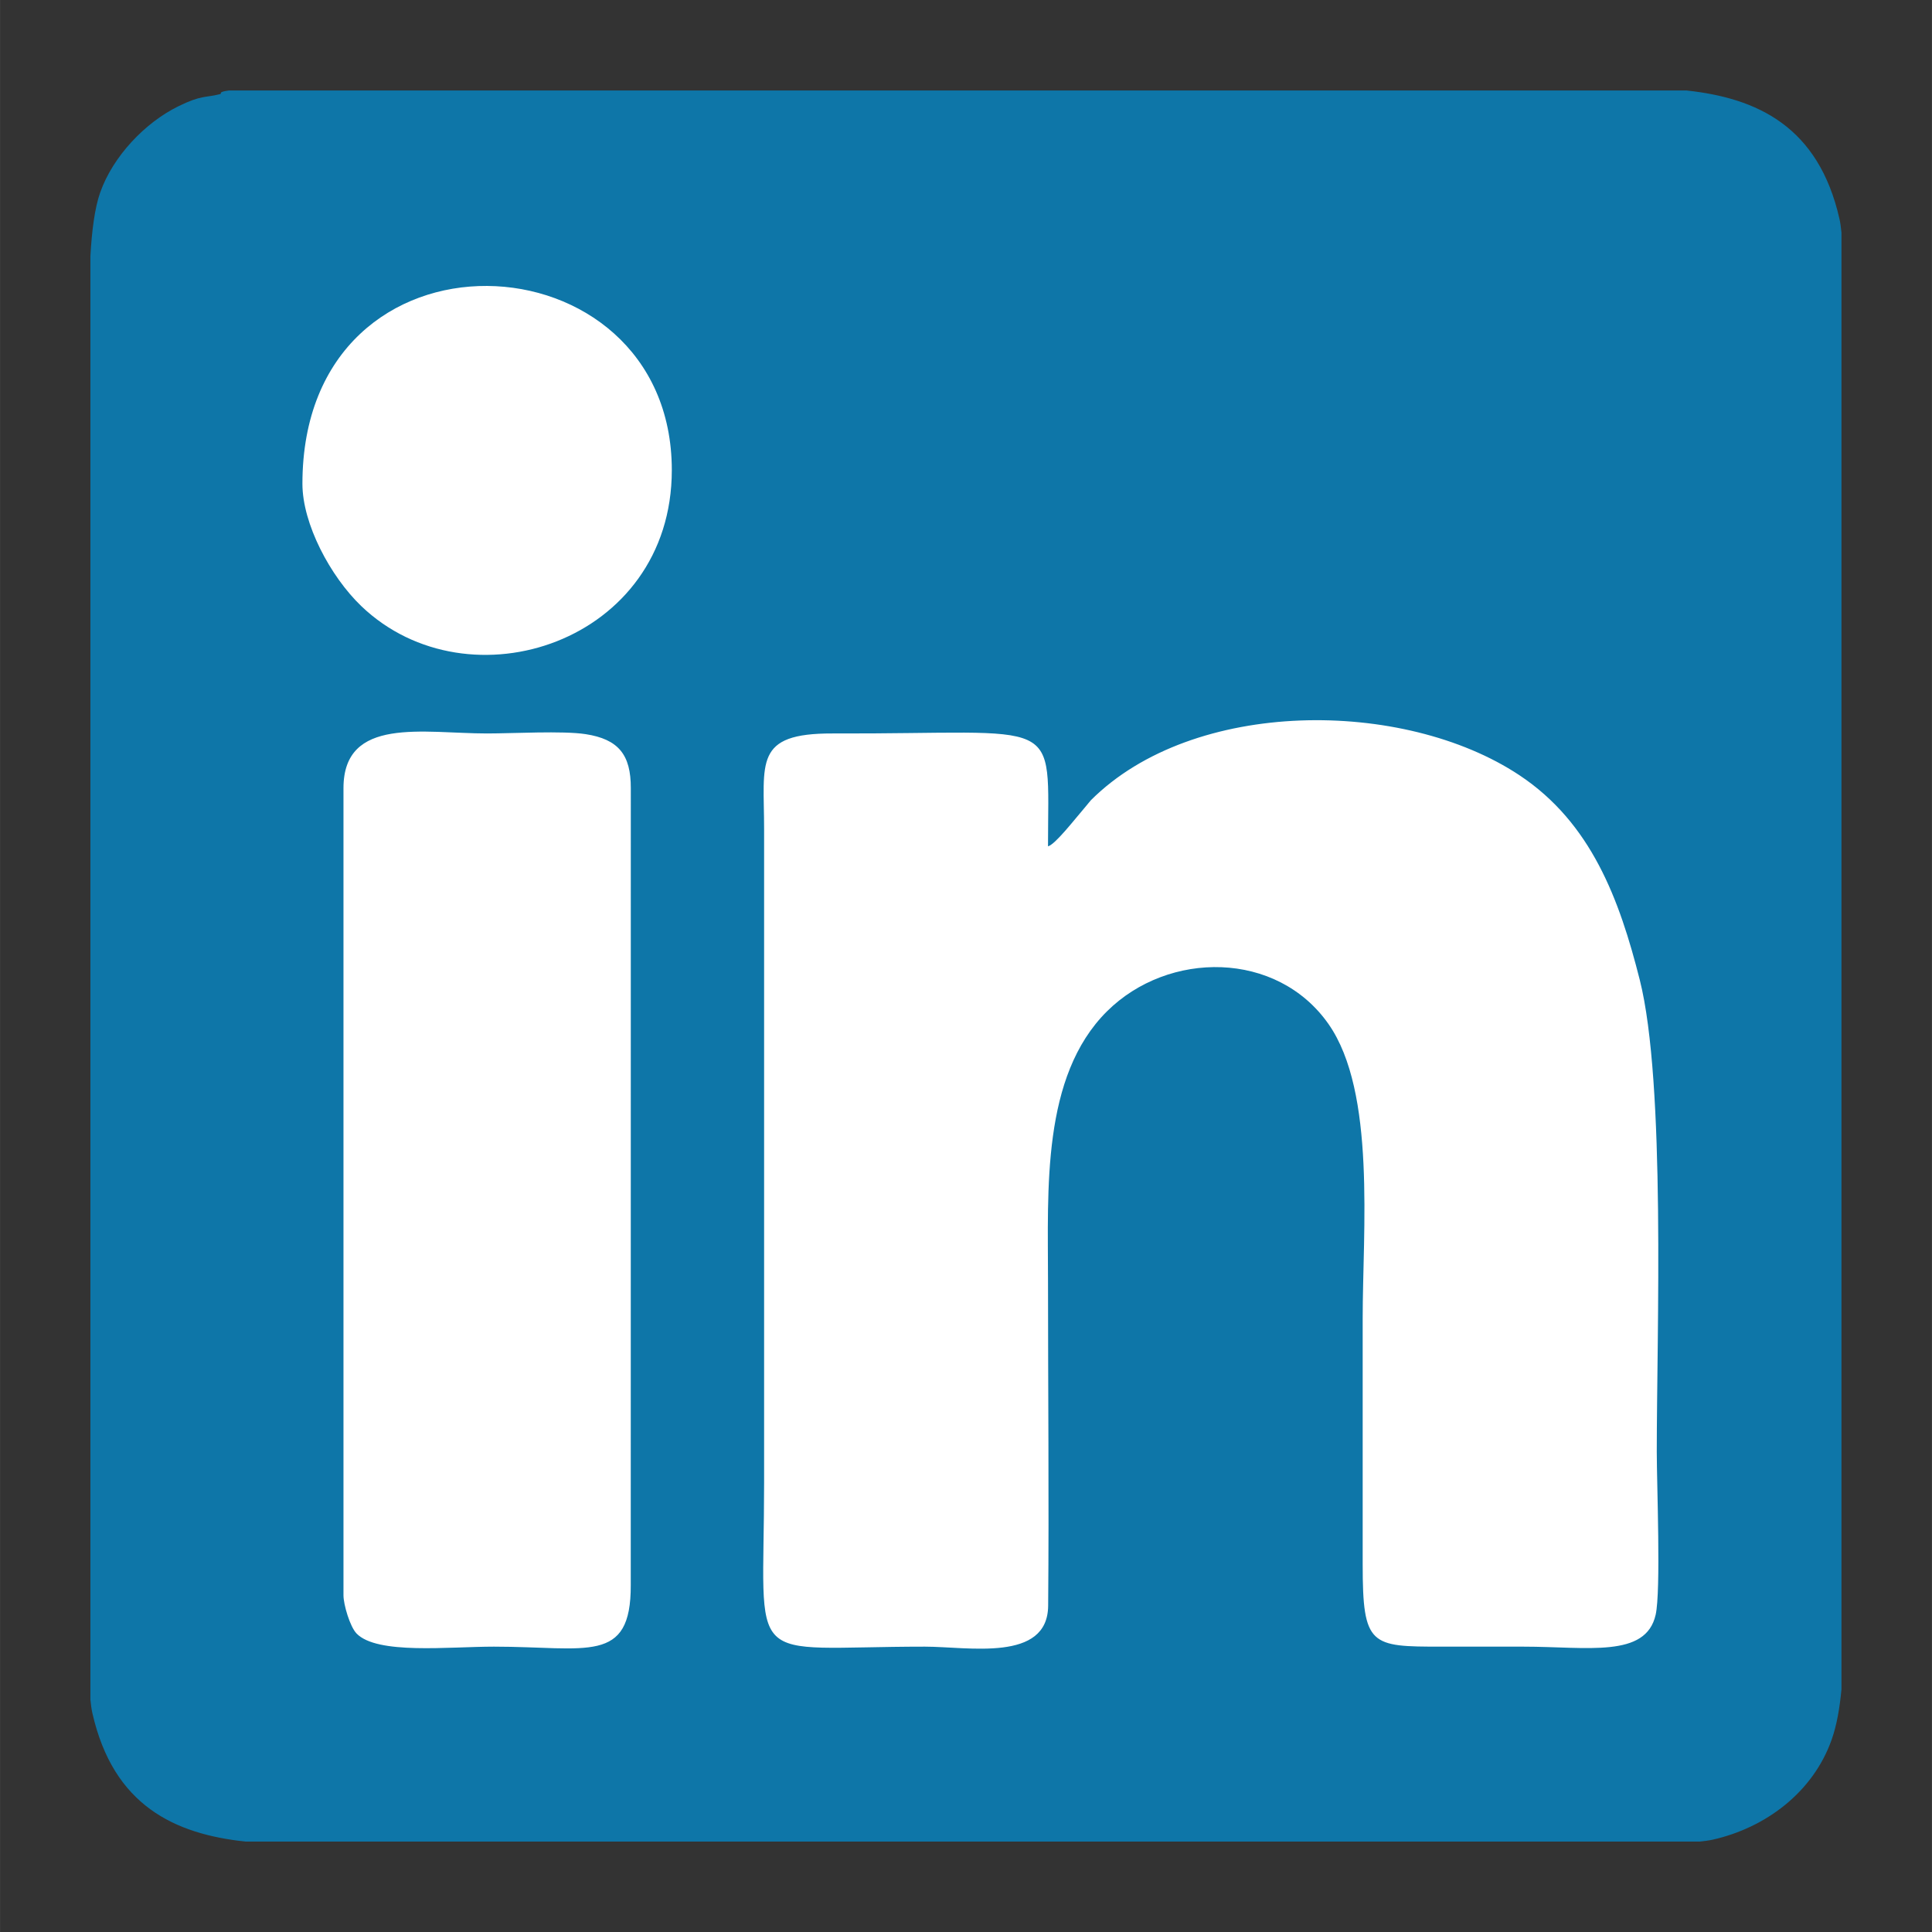 <?xml version="1.0" encoding="UTF-8"?>
<!DOCTYPE svg PUBLIC "-//W3C//DTD SVG 1.1//EN" "http://www.w3.org/Graphics/SVG/1.1/DTD/svg11.dtd">
<!-- Creator: CorelDRAW 2020 (64 Bit Versão de avaliação) -->
<svg xmlns="http://www.w3.org/2000/svg" xml:space="preserve" width="40px" height="40px" version="1.1" style="shape-rendering:geometricPrecision; text-rendering:geometricPrecision; image-rendering:optimizeQuality; fill-rule:evenodd; clip-rule:evenodd"
viewBox="0 0 40 40.001"
 xmlns:xlink="http://www.w3.org/1999/xlink"
 xmlns:xodm="http://www.corel.com/coreldraw/odm/2003">
 <rect x="0" y="0" width="40" height="40.001" fill="#333333" stroke="none"/>
 <defs>
  <style type="text/css">
   <![CDATA[
    .str0 {stroke:#0E76A8;stroke-width:0.687;stroke-miterlimit:22.926}
    .fil1 {fill:#0E76A8}
    .fil0 {fill:white}
   ]]>
  </style>
 </defs>
 <g id="Camada_x0020_1">
  <rect class="fil0 str0" x="3.932" y="4.076" width="31.935" height="31.594"/>
  <path class="fil1" d="M7.111 33.031l0 -16.712c0,-1.496 1.657,-1.133 2.974,-1.133 0.532,0 1.566,-0.059 2.039,0.014 0.682,0.105 0.938,0.428 0.936,1.118l-0.001 16.5c0.006,1.649 -0.903,1.275 -2.832,1.275 -0.94,0 -2.418,0.169 -2.845,-0.272 -0.137,-0.142 -0.271,-0.6 -0.271,-0.79zm-2.37 -31.158l26.941 0 3.231 0c1.466,0.156 2.738,0.743 3.172,2.661 0.017,0.073 0.03,0.168 0.041,0.281l0 4.21 0 22.66 0 3.291c-0.036,0.388 -0.098,0.744 -0.202,1.039 -0.387,1.099 -1.375,1.828 -2.458,2.073 -0.073,0.017 -0.168,0.03 -0.281,0.041l-4.211 0 -22.659 0 -3.231 0c-1.466,-0.156 -2.738,-0.743 -3.172,-2.661 -0.017,-0.072 -0.03,-0.167 -0.041,-0.28l0 -4.211 0 -22.66 0 -3.009c0.029,-0.527 0.089,-0.999 0.202,-1.32 0.265,-0.754 0.932,-1.449 1.614,-1.785 0.483,-0.239 0.567,-0.177 0.863,-0.253 0.066,-0.016 -0.063,-0.043 0.191,-0.077zm16.957 15.65c0.153,-0.042 0.543,-0.549 0.791,-0.838 0.026,-0.029 0.077,-0.096 0.096,-0.116 2.123,-2.122 6.476,-2.108 8.871,-0.52 1.493,0.99 2.074,2.579 2.493,4.235 0.541,2.139 0.353,7.319 0.353,9.773 0,0.675 0.088,2.882 -0.023,3.375 -0.203,0.902 -1.409,0.661 -2.738,0.661 -0.567,0 -1.133,0 -1.7,0 -1.464,0 -1.628,-0.01 -1.628,-1.7l0 -5.098c0,-1.815 0.279,-4.683 -0.707,-6.092 -1.066,-1.524 -3.313,-1.528 -4.587,-0.264 -1.357,1.348 -1.221,3.696 -1.221,5.577 0,2.24 0.022,4.491 0.003,6.73 -0.01,1.175 -1.655,0.847 -2.552,0.847 -3.801,0 -3.329,0.525 -3.329,-3.399l0 -13.525c0,-1.384 -0.22,-1.988 1.417,-1.983 4.818,0.016 4.461,-0.429 4.461,2.337zm-15.437 -7.506c0,-5.606 7.648,-5.224 7.648,-0.283 0,3.562 -4.202,4.946 -6.428,2.816 -0.643,-0.616 -1.22,-1.704 -1.22,-2.533z"/>
 </g>
</svg>
